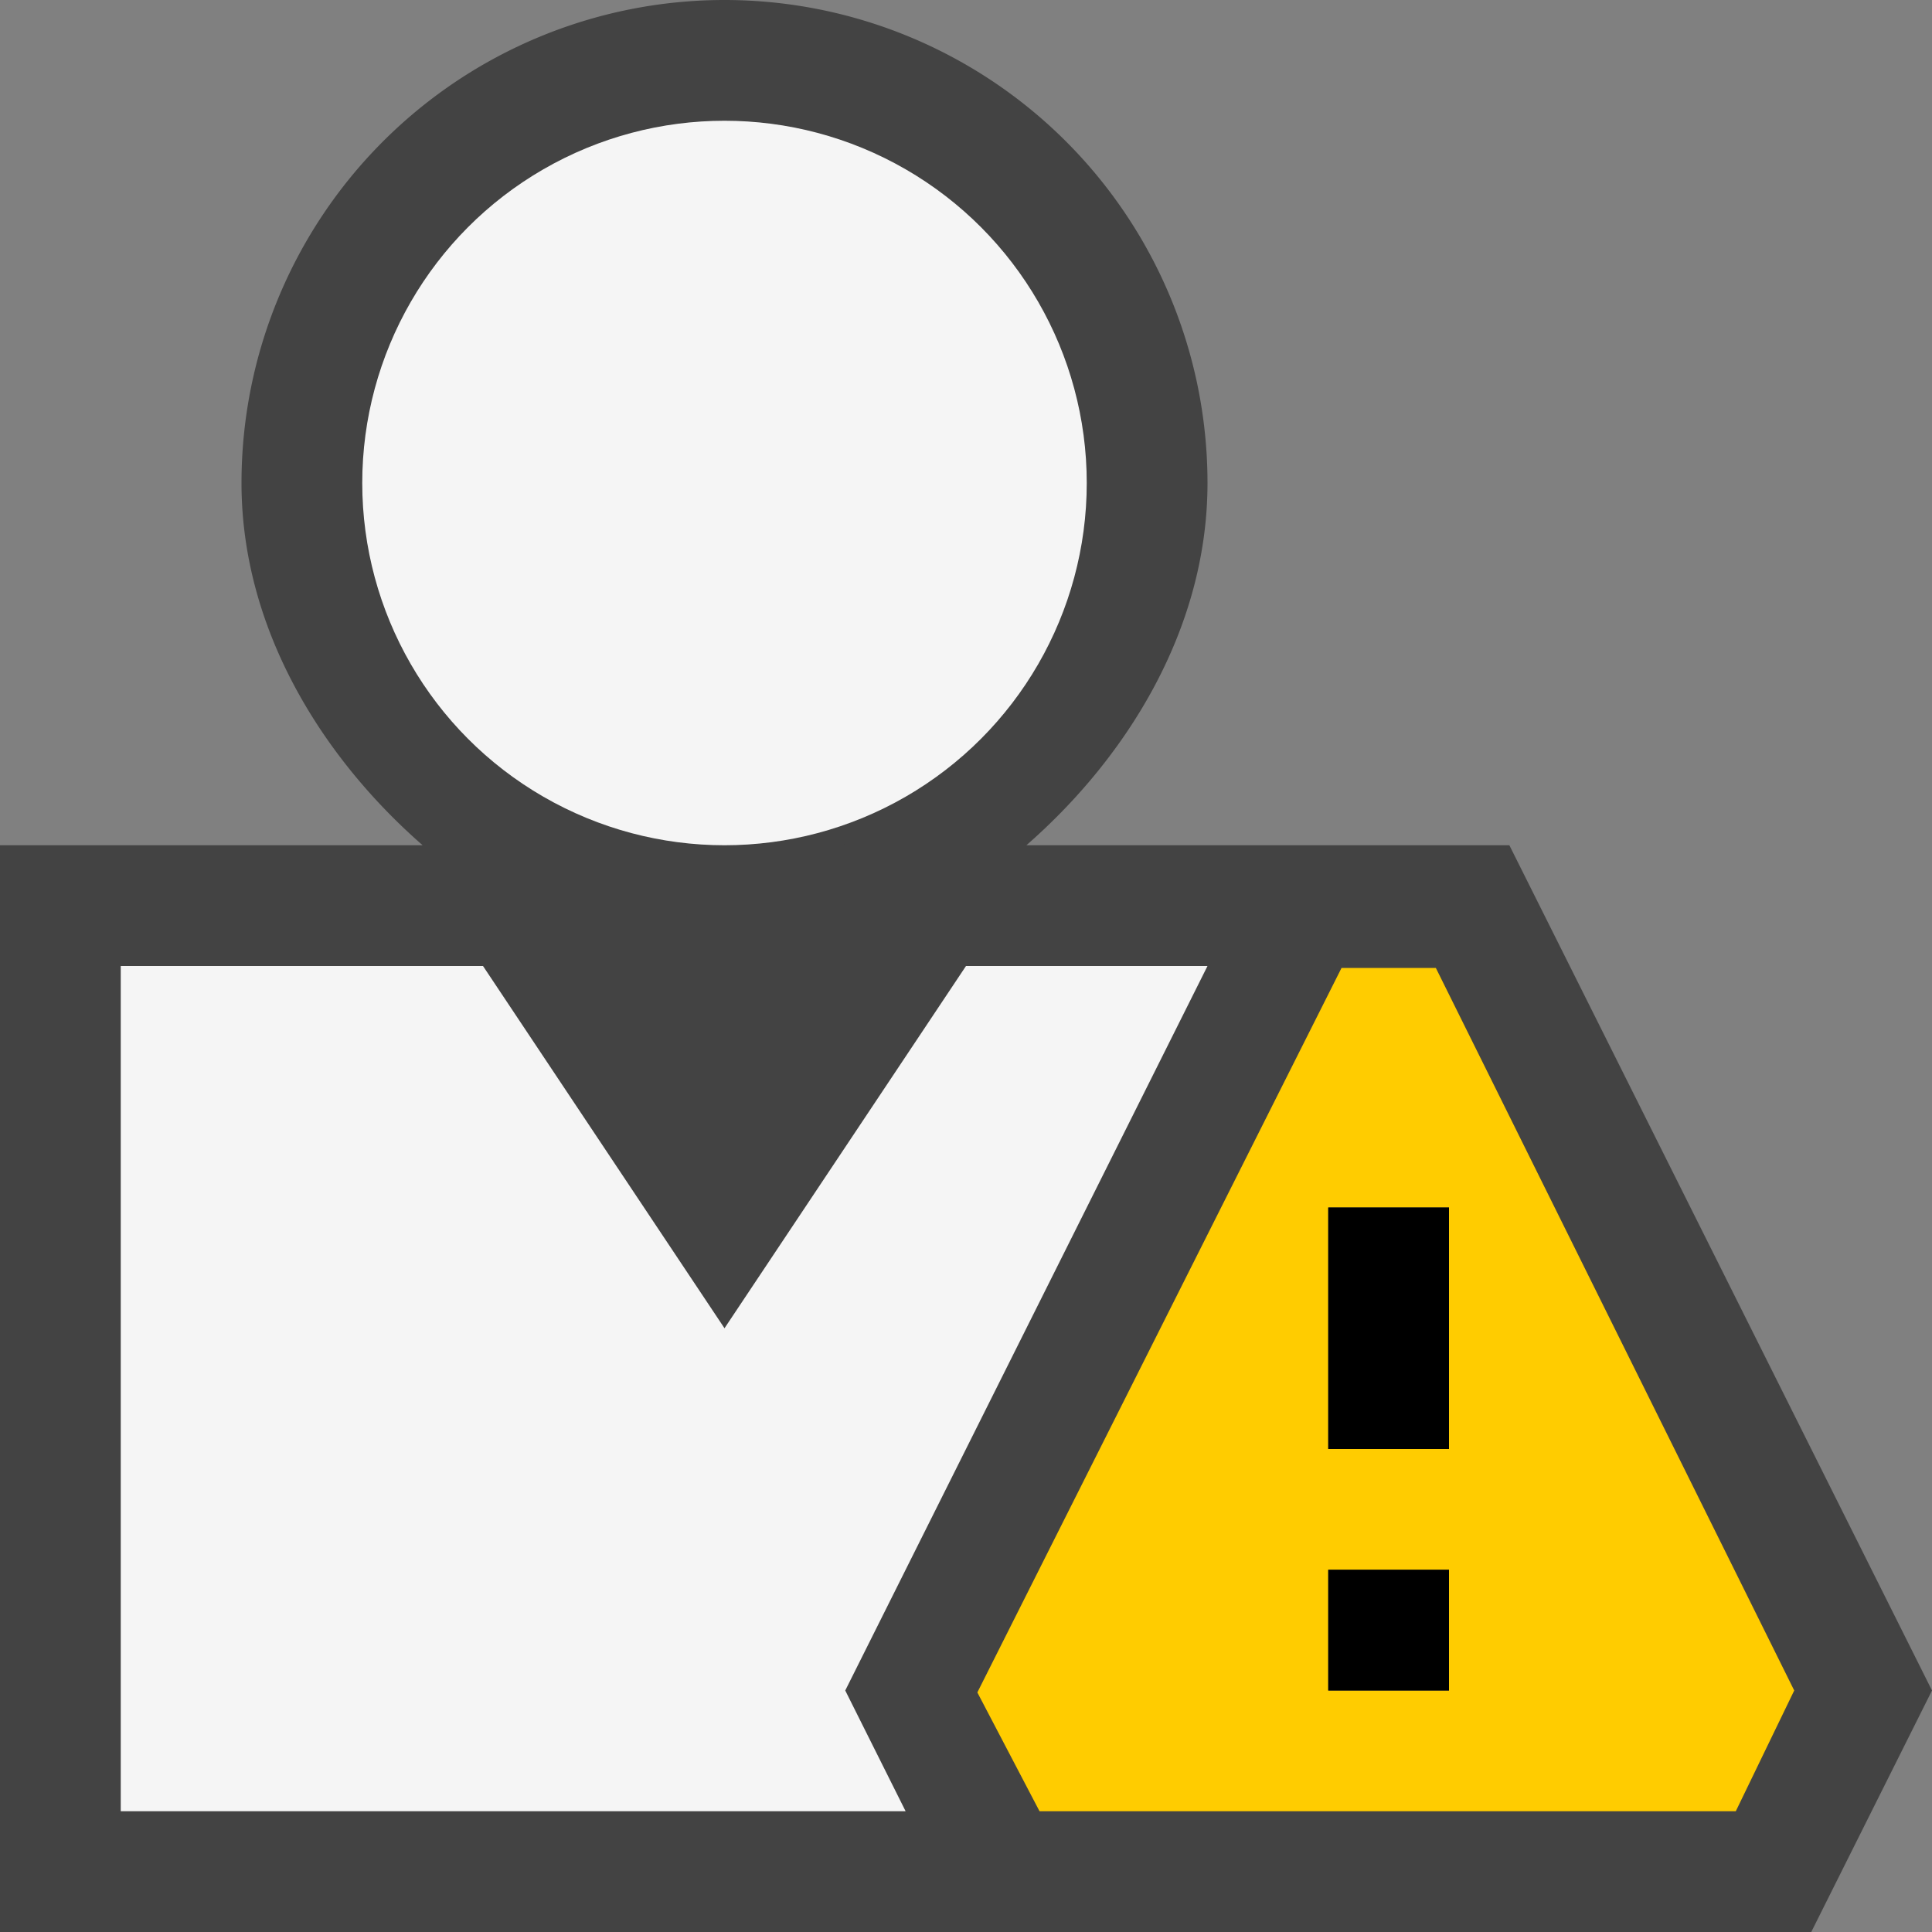 <svg xmlns="http://www.w3.org/2000/svg" viewBox="0 0 16 16"><rect x="0" y="0" width="16" height="16" fill="#808080" stroke="none"/><style>.st0{fill:#434343}.st1{fill:#f5f5f5}.st2{fill:#fc0}</style><g id="outline"><path class="st0" d="M.5 15.5v-8h4.332l-1.003-.876C2.984 5.885 2.5 4.929 2.5 4 2.5 2.07 4.07.5 6 .5S9.5 2.07 9.5 4c0 .929-.484 1.885-1.329 2.624L7.168 7.5h5.023l3.25 6.5-.75 1.5H.5z"/><path class="st0" d="M6 1c1.654 0 3 1.346 3 3 0 .785-.422 1.604-1.158 2.247L6 7.857l-1.842-1.61C3.422 5.604 3 4.785 3 4c0-1.654 1.346-3 3-3m5.882 7l3 6-.5 1H1V8h10.882M6 0a4 4 0 0 0-4 4c0 1.201.661 2.267 1.5 3H0v9h15l1-2-3.5-7h-4c.839-.733 1.5-1.799 1.5-3a4 4 0 0 0-4-4z"/></g><g id="icon_x5F_bg"><circle class="st1" cx="6" cy="4" r="3"/><path class="st1" d="M10 8H8l-2 3-2-3H1v7h6.5L7 14z"/></g><path class="st2" d="M11.891 8.016h-.781l-3.016 6 .515.984h5.766l.484-1-2.968-5.984zM12 14h-1v-1h1v1zm0-2h-1v-2h1v2z" id="not_x5F_bg"/><path d="M12 12h-1v-2h1v2zm0 1h-1v1h1v-1z" id="not_x5F_fg"/></svg>